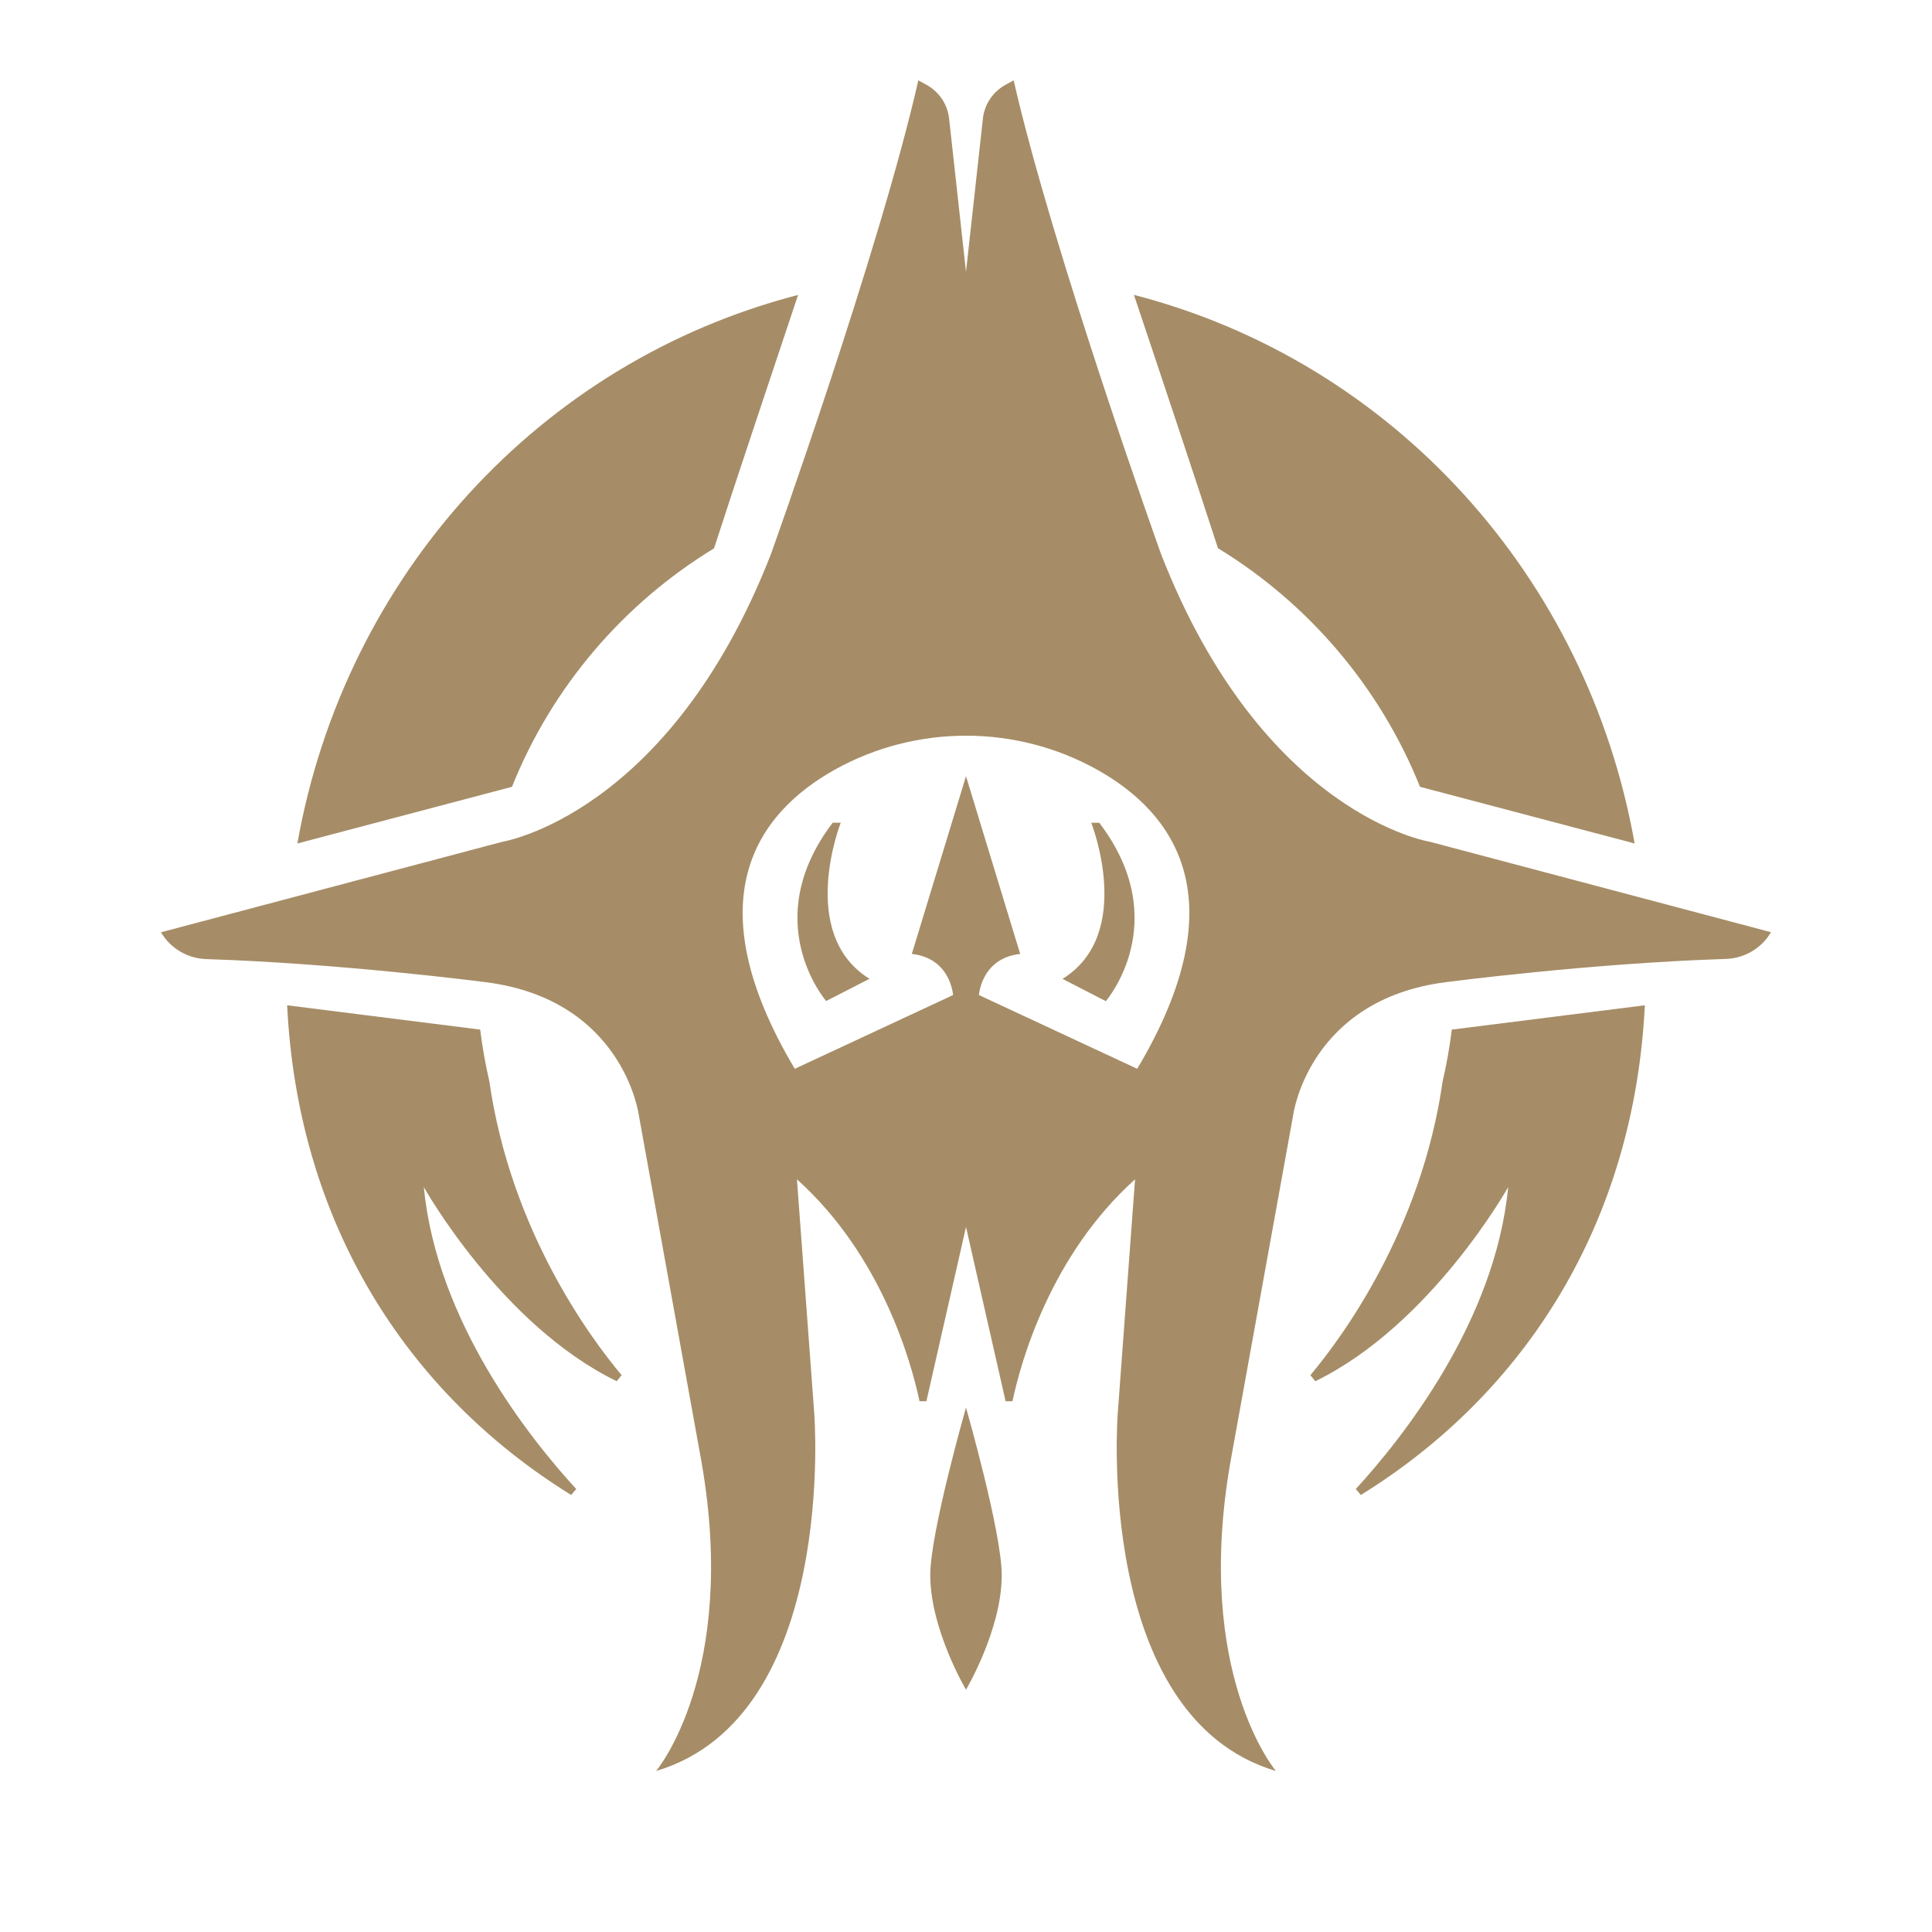 <svg width="24" height="24" viewBox="0 0 24 24" fill="none" xmlns="http://www.w3.org/2000/svg">
  <path
    d="M6.079 13.433C6.345 15.292 7.342 16.63 7.722 17.083C7.689 17.124 7.694 17.117 7.661 17.158C6.222 16.458 5.265 14.747 5.265 14.747C5.426 16.425 6.589 17.877 7.158 18.497C7.122 18.54 7.132 18.528 7.095 18.571C5.046 17.303 3.699 15.186 3.567 12.488L5.965 12.79C5.992 13.007 6.03 13.223 6.079 13.433Z"
    fill="#A68D67"/>
  <path
    d="M9.577 6.883C9.577 6.883 10.924 3.126 11.408 0.998L11.505 1.051C11.663 1.137 11.77 1.293 11.79 1.472L12 3.376L12.21 1.472C12.23 1.293 12.337 1.137 12.495 1.051L12.592 0.998C13.077 3.125 14.423 6.883 14.423 6.883C15.688 10.128 17.763 10.457 17.763 10.457L22 11.58C21.883 11.779 21.673 11.904 21.442 11.912C19.753 11.966 17.967 12.2 17.967 12.2C16.26 12.415 16.066 13.843 16.066 13.843L15.284 18.166C14.827 20.793 15.85 22 15.85 22C13.589 21.327 13.885 17.558 13.885 17.558L14.1 14.65C13.053 15.591 12.684 16.905 12.577 17.407C12.531 17.407 12.54 17.407 12.492 17.407L12 15.242L11.508 17.407C11.462 17.407 11.47 17.407 11.423 17.407C11.316 16.905 10.947 15.591 9.9 14.65L10.115 17.558C10.115 17.558 10.411 21.327 8.15 22C8.15 22 9.173 20.793 8.715 18.165L7.934 13.843C7.934 13.843 7.74 12.417 6.033 12.201C6.033 12.201 4.247 11.968 2.558 11.914C2.326 11.905 2.117 11.78 2 11.581L6.237 10.458C6.237 10.457 8.311 10.129 9.577 6.883ZM9.873 13.277L11.839 12.361C11.839 12.361 11.812 11.904 11.327 11.85L12 9.642L12.673 11.85C12.188 11.904 12.161 12.361 12.161 12.361L14.127 13.277C15.383 11.169 14.587 10.098 13.632 9.563C13.128 9.281 12.564 9.139 12 9.139C11.436 9.139 10.872 9.281 10.368 9.562C9.413 10.098 8.617 11.167 9.873 13.277Z"
    fill="#A68D67"/>
  <path
    d="M10.801 12.159C9.9 11.6 10.444 10.22 10.444 10.22H10.344C9.408 11.451 10.263 12.435 10.263 12.435L10.801 12.159Z"
    fill="#A68D67"/>
  <path
    d="M8.87 6.812C9.099 6.1 9.627 4.524 9.914 3.664C6.704 4.493 4.283 7.157 3.694 10.478L6.36 9.774C6.855 8.537 7.743 7.498 8.87 6.812Z"
    fill="#A68D67"/>
  <path
    d="M11.556 19.566C11.556 20.242 12 20.99 12 20.99C12 20.99 12.444 20.244 12.444 19.566C12.444 19.035 12 17.485 12 17.485C12 17.485 11.556 19.035 11.556 19.566Z"
    fill="#A68D67"/>
  <path
    d="M13.656 10.221H13.556C13.556 10.221 14.102 11.601 13.199 12.16L13.737 12.437C13.737 12.435 14.592 11.453 13.656 10.221Z"
    fill="#A68D67"/>
  <path
    d="M17.921 13.433C17.655 15.292 16.658 16.63 16.278 17.083C16.311 17.124 16.306 17.117 16.339 17.158C17.778 16.458 18.735 14.747 18.735 14.747C18.574 16.425 17.411 17.877 16.842 18.497C16.878 18.54 16.868 18.528 16.905 18.571C18.954 17.303 20.299 15.186 20.433 12.488L18.035 12.79C18.008 13.007 17.97 13.223 17.921 13.433Z"
    fill="#A68D67"/>
  <path
    d="M17.64 9.774L20.306 10.478C19.717 7.156 17.296 4.492 14.086 3.663C14.375 4.523 14.901 6.1 15.13 6.81C16.257 7.498 17.143 8.537 17.64 9.774Z"
    fill="#A68D67"/>
</svg>
